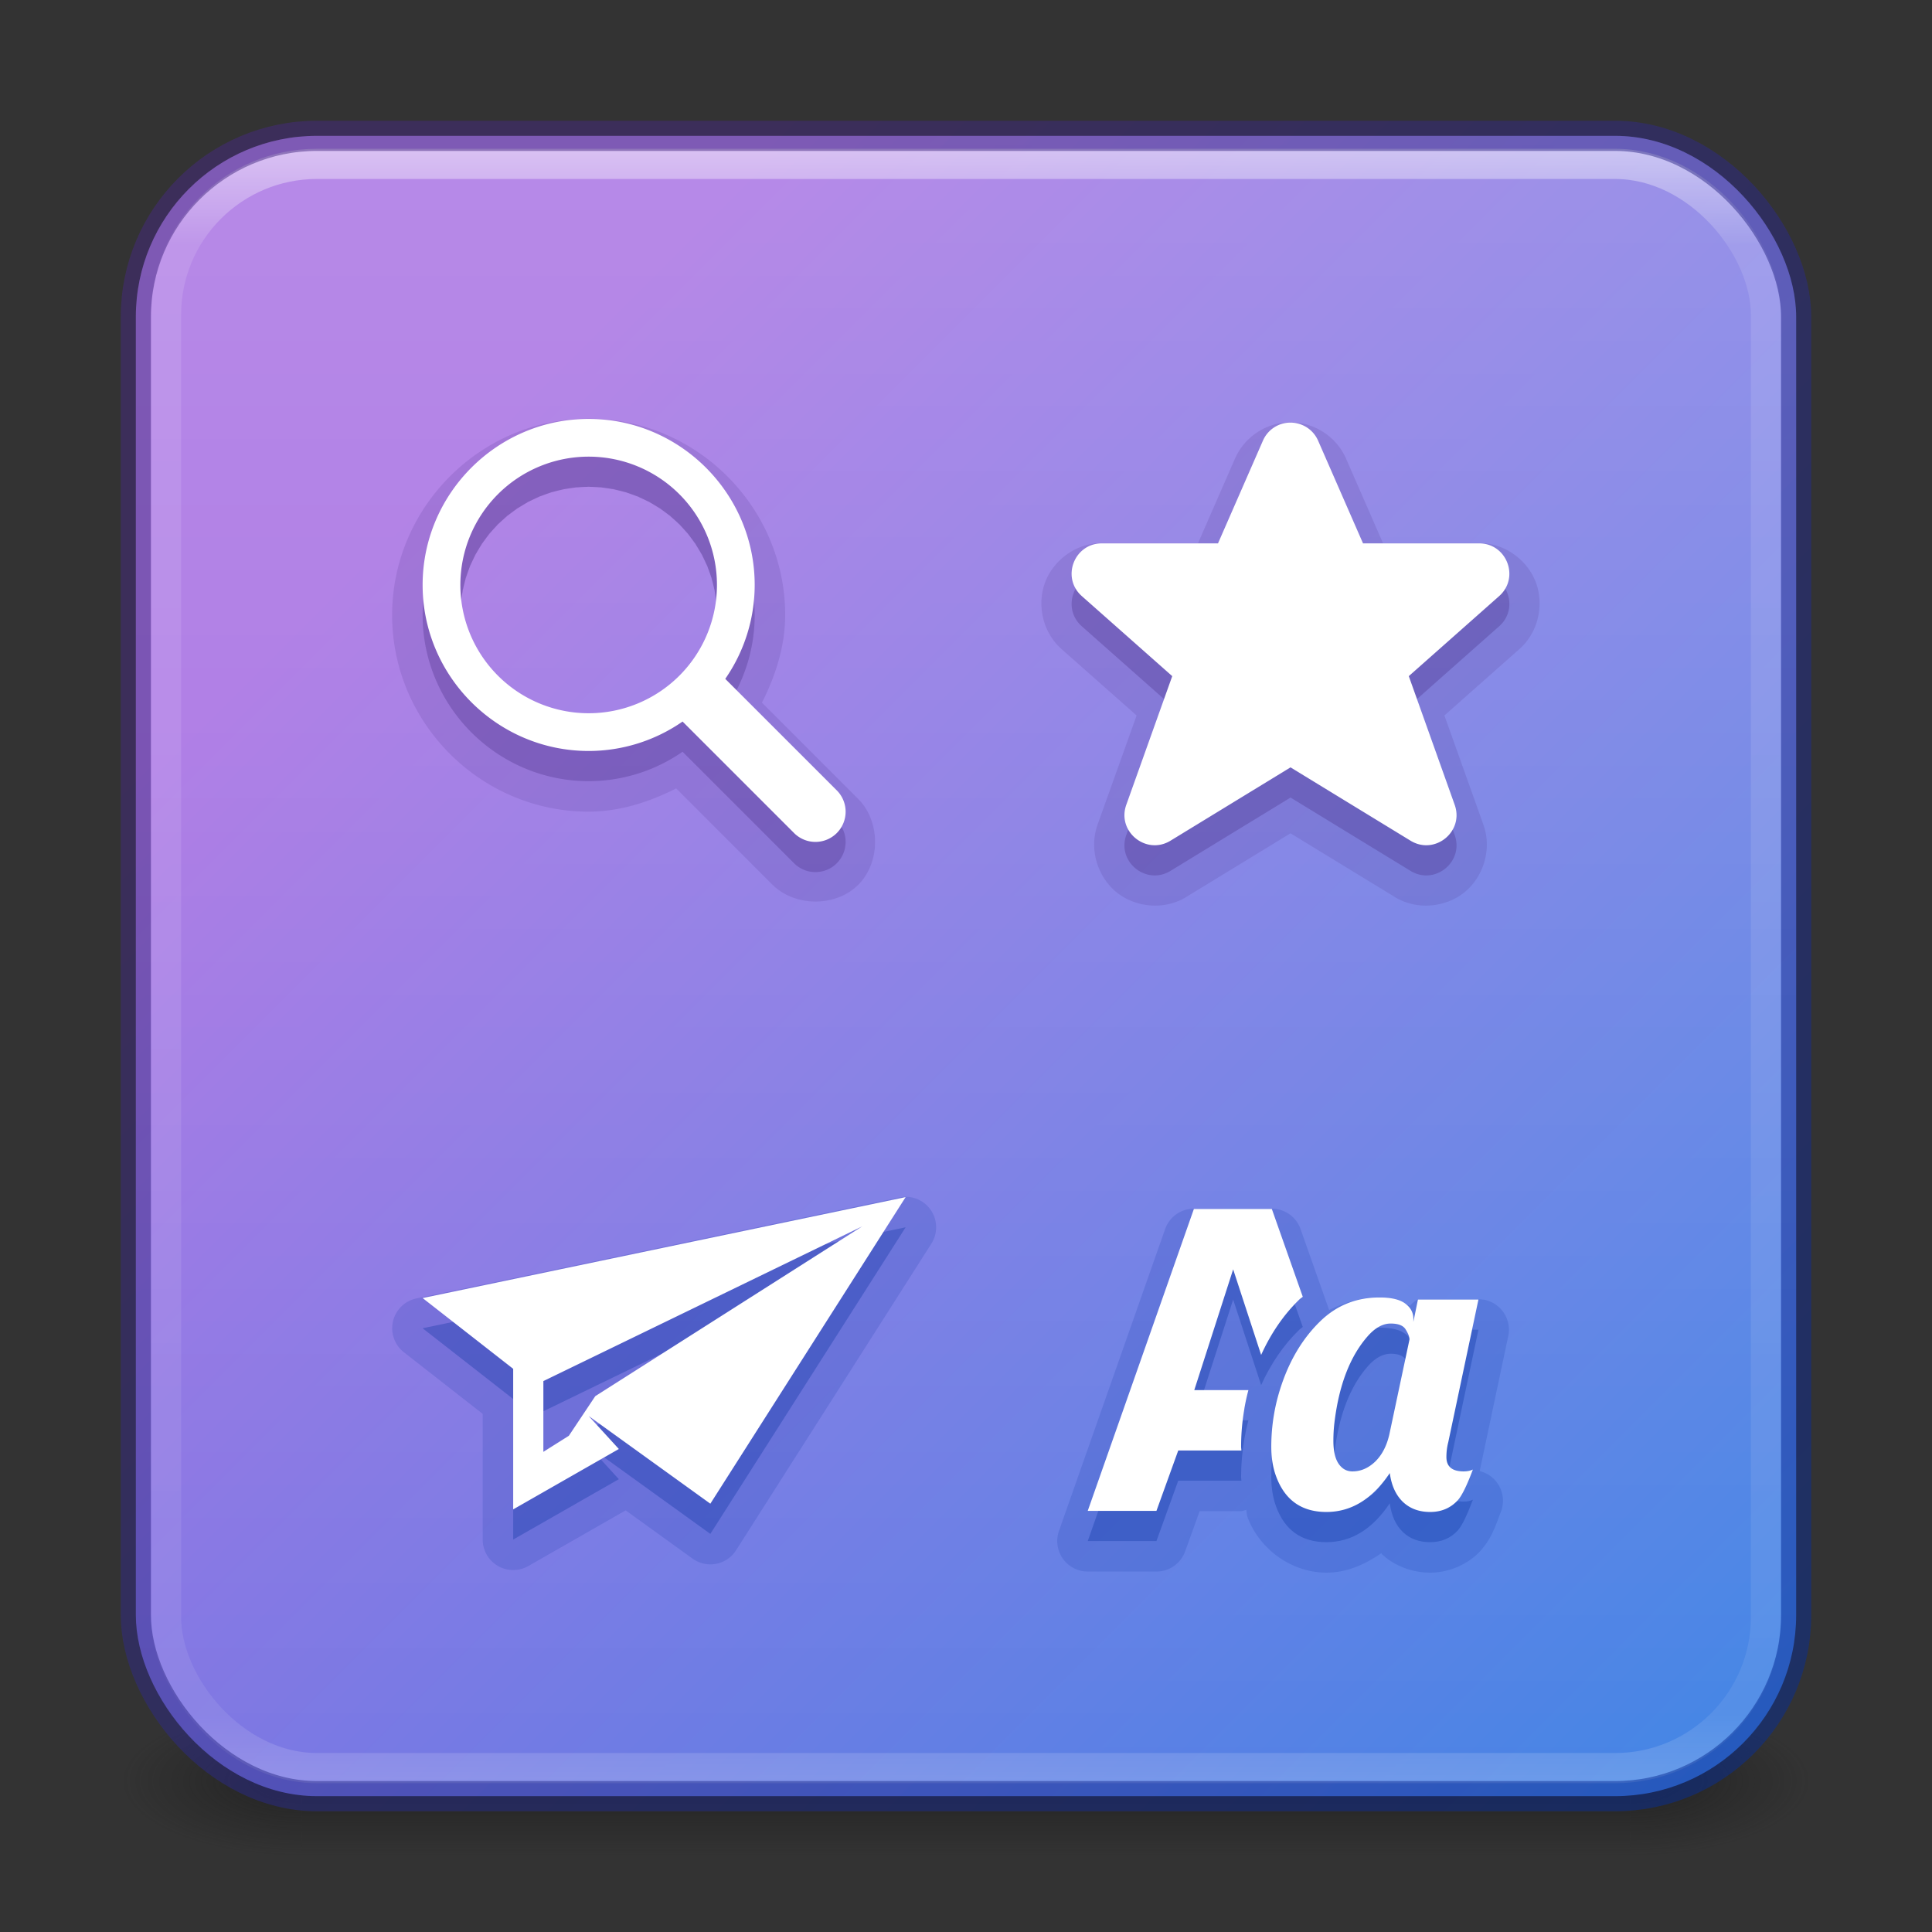 <?xml version="1.0" encoding="UTF-8" standalone="no"?>
<svg
   version="1.1"
   width="64"
   height="64"
   id="svg6333"
   xml:space="preserve"
   xmlns:xlink="http://www.w3.org/1999/xlink"
   xmlns="http://www.w3.org/2000/svg"
   xmlns:svg="http://www.w3.org/2000/svg"
   xmlns:rdf="http://www.w3.org/1999/02/22-rdf-syntax-ns#"
   xmlns:cc="http://creativecommons.org/ns#"
   xmlns:dc="http://purl.org/dc/elements/1.1/"><rect width="100%" height="100%" fill="#333333" stroke="none"/><defs
     id="defs6335"><linearGradient
       id="linearGradient2382"><stop
         style="stop-color:#ffffff;stop-opacity:1;"
         offset="0"
         id="stop2378" /><stop
         style="stop-color:#ffffff;stop-opacity:0;"
         offset="1"
         id="stop2380" /></linearGradient><linearGradient
       x1="24"
       y1="5"
       x2="24"
       y2="43"
       id="linearGradient3381-5-4"
       xlink:href="#linearGradient3924-2-2-5-8"
       gradientUnits="userSpaceOnUse"
       gradientTransform="matrix(1.432,0,0,1.436,-2.378,-2.471)" /><linearGradient
       id="linearGradient3924-2-2-5-8"><stop
         id="stop3926-9-4-9-6"
         style="stop-color:#ffffff;stop-opacity:1"
         offset="0" /><stop
         id="stop3928-9-8-6-5"
         style="stop-color:#ffffff;stop-opacity:0.235"
         offset="0.063" /><stop
         id="stop3930-3-5-1-7"
         style="stop-color:#ffffff;stop-opacity:0.157"
         offset="0.951" /><stop
         id="stop3932-8-0-4-8"
         style="stop-color:#ffffff;stop-opacity:0.392"
         offset="1" /></linearGradient><radialGradient
       cx="4.993"
       cy="43.5"
       r="2.5"
       fx="4.993"
       fy="43.5"
       id="radialGradient3337-2-2"
       xlink:href="#linearGradient3688-166-749-4-0-3-8"
       gradientUnits="userSpaceOnUse"
       gradientTransform="matrix(2.405,0,0,1,41.986,15.5)" /><linearGradient
       id="linearGradient3688-166-749-4-0-3-8"><stop
         id="stop2883-4-0-1-8"
         style="stop-color:#181818;stop-opacity:1"
         offset="0" /><stop
         id="stop2885-9-2-9-6"
         style="stop-color:#181818;stop-opacity:0"
         offset="1" /></linearGradient><radialGradient
       cx="4.993"
       cy="43.5"
       r="2.5"
       fx="4.993"
       fy="43.5"
       id="radialGradient3339-1-4"
       xlink:href="#linearGradient3688-464-309-9-2-4-2"
       gradientUnits="userSpaceOnUse"
       gradientTransform="matrix(2.405,0,0,1,-22.014,-102.5)" /><linearGradient
       id="linearGradient3688-464-309-9-2-4-2"><stop
         id="stop2889-7-9-6-9"
         style="stop-color:#181818;stop-opacity:1"
         offset="0" /><stop
         id="stop2891-6-6-1-7"
         style="stop-color:#181818;stop-opacity:0"
         offset="1" /></linearGradient><linearGradient
       id="linearGradient3702-501-757-8-4-1-1"><stop
         id="stop2895-8-9-9-1"
         style="stop-color:#181818;stop-opacity:0"
         offset="0" /><stop
         id="stop2897-7-8-7-7"
         style="stop-color:#181818;stop-opacity:1"
         offset="0.5" /><stop
         id="stop2899-4-5-1-5"
         style="stop-color:#181818;stop-opacity:0"
         offset="1" /></linearGradient><linearGradient
       x1="25.058"
       y1="47.028"
       x2="25.058"
       y2="39.999"
       id="linearGradient6394"
       xlink:href="#linearGradient3702-501-757-8-4-1-1"
       gradientUnits="userSpaceOnUse"
       gradientTransform="matrix(1.571,0,0,0.714,-5.714,27.929)" /><linearGradient
       xlink:href="#linearGradient5558"
       id="linearGradient856-2-3"
       x1="12.113"
       y1="13.058"
       x2="46.446"
       y2="47.39"
       gradientUnits="userSpaceOnUse"
       gradientTransform="matrix(1.41,0,0,1.41,-1.846,-3.256)" /><linearGradient
       id="linearGradient5558"><stop
         id="stop5554"
         offset="0"
         style="stop-color:#a56de2;stop-opacity:1" /><stop
         id="stop5556"
         offset="1"
         style="stop-color:#3689e6;stop-opacity:1" /></linearGradient><linearGradient
       id="linearGradient874"><stop
         id="stop870-3"
         offset="0"
         style="stop-color:#002e99;stop-opacity:1" /><stop
         id="stop872"
         offset="1"
         style="stop-color:#452981;stop-opacity:1" /></linearGradient><linearGradient
       xlink:href="#linearGradient2382"
       id="linearGradient2384"
       x1="37.153"
       y1="4.255"
       x2="37.153"
       y2="59.474"
       gradientUnits="userSpaceOnUse" /><linearGradient
       xlink:href="#linearGradient874"
       id="linearGradient1334"
       x1="63.654"
       y1="63.576"
       x2="15.237"
       y2="15.158"
       gradientUnits="userSpaceOnUse" /></defs><rect
     style="opacity:0.6;fill:url(#radialGradient3337-2-2);fill-opacity:1;stroke:none;stroke-width:1.062"
     id="rect2801-5-5-7-9"
     y="56.5"
     x="54"
     height="5"
     width="6" /><rect
     style="opacity:0.6;fill:url(#radialGradient3339-1-4);fill-opacity:1;stroke:none;stroke-width:1.062"
     id="rect3696-3-0-3-7"
     transform="scale(-1)"
     y="-61.5"
     x="-10"
     height="5"
     width="6" /><rect
     style="opacity:0.6;fill:url(#linearGradient6394);fill-opacity:1;stroke:none;stroke-width:1.062"
     id="rect3700-5-6-8-4"
     y="56.5"
     x="10"
     height="5"
     width="44" /><rect
     style="color:#000000;display:inline;overflow:visible;visibility:visible;opacity:1;fill:url(#linearGradient856-2-3);fill-opacity:1;fill-rule:nonzero;stroke:none;stroke-width:1;stroke-opacity:0.5;marker:none;enable-background:accumulate"
     id="rect5505-21-1-5"
     y="4.5"
     x="4.5"
     ry="6"
     rx="6"
     height="55"
     width="55" /><rect
     style="color:#000000;display:inline;overflow:visible;visibility:visible;fill:url(#linearGradient2384);fill-opacity:1;fill-rule:nonzero;stroke:none;stroke-width:1;stroke-opacity:0.5;marker:none;enable-background:accumulate;opacity:0.2"
     id="rect5505-21-1-5-9"
     y="4.5"
     x="4.5"
     ry="6"
     rx="6"
     height="55"
     width="55" /><path
     style="color:#000000;line-height:normal;font-variant-ligatures:normal;font-variant-position:normal;font-variant-caps:normal;font-variant-numeric:normal;font-variant-alternates:normal;font-feature-settings:normal;text-indent:0;text-align:start;text-decoration-line:none;text-decoration-style:solid;text-decoration-color:#000000;text-transform:none;text-orientation:mixed;shape-padding:0;opacity:0.15;isolation:auto;mix-blend-mode:normal;fill:#452981"
     d="m 48.484,48.732 c -0.013,0 0.052,0.03 0.061,0.031 a 1.01,1.01 0 0 0 -0.205,0.014 c 0.094,-0.047 0.147,-0.045 0.145,-0.045 z"
     id="path393" /><path
     style="color:#000000;line-height:normal;font-variant-ligatures:normal;font-variant-position:normal;font-variant-caps:normal;font-variant-numeric:normal;font-variant-alternates:normal;font-feature-settings:normal;text-indent:0;text-align:start;text-decoration-line:none;text-decoration-style:solid;text-decoration-color:#000000;text-transform:none;text-orientation:mixed;shape-padding:0;opacity:0.15;isolation:auto;mix-blend-mode:normal;fill:#452981"
     d="m 47.156,43.375 0.014,0.01 c -0.003,-0.002 -0.007,3.27e-4 -0.01,-0.002 -0.002,-0.002 -0.002,-0.006 -0.004,-0.008 z"
     id="path391" /><path
     id="path389"
     style="color:#000000;line-height:normal;font-variant-ligatures:normal;font-variant-position:normal;font-variant-caps:normal;font-variant-numeric:normal;font-variant-alternates:normal;font-feature-settings:normal;text-indent:0;text-align:start;text-decoration-line:none;text-decoration-style:solid;text-decoration-color:#000000;text-transform:none;text-orientation:mixed;shape-padding:0;opacity:0.15;isolation:auto;mix-blend-mode:normal;fill:#002e99"
     d="M 30.029 39.646 A 1.01 1.01 0 0 0 29.793 39.668 L 13.793 43.012 A 1.01 1.01 0 0 0 13.379 44.795 L 15.99 46.836 L 15.99 51 A 1.01 1.01 0 0 0 17.5 51.877 L 20.727 50.033 L 22.941 51.631 A 1.01 1.01 0 0 0 24.383 51.355 L 30.852 41.199 A 1.01 1.01 0 0 0 30.029 39.646 z M 39.549 40.039 A 1.01 1.01 0 0 0 38.596 40.715 L 35.08 50.715 A 1.01 1.01 0 0 0 36.033 52.059 L 38.309 52.059 A 1.01 1.01 0 0 0 39.258 51.393 L 39.74 50.059 L 41.123 50.059 A 1.01 1.01 0 0 0 41.283 50.016 C 41.304 50.089 41.294 50.172 41.32 50.244 A 1.01 1.01 0 0 0 41.322 50.246 C 41.718 51.328 42.793 52.096 43.939 52.096 C 44.606 52.096 45.211 51.833 45.76 51.449 C 45.769 51.458 45.766 51.474 45.775 51.482 A 1.01 1.01 0 0 0 45.783 51.488 C 46.209 51.889 46.808 52.096 47.377 52.096 C 47.984 52.096 48.624 51.831 49.041 51.375 A 1.01 1.01 0 0 0 49.053 51.361 C 49.406 50.961 49.526 50.595 49.736 50.033 A 1.01 1.01 0 0 0 49.016 48.732 L 49.963 44.258 A 1.01 1.01 0 0 0 48.975 43.039 L 46.971 43.039 A 1.01 1.01 0 0 0 46.707 43.256 C 46.375 43.123 46.047 42.971 45.693 42.971 C 45.103 42.971 44.549 43.143 44.029 43.396 L 43.082 40.713 A 1.01 1.01 0 0 0 42.131 40.039 L 39.549 40.039 z " /><path
     id="path383"
     style="color:#000000;line-height:normal;font-variant-ligatures:normal;font-variant-position:normal;font-variant-caps:normal;font-variant-numeric:normal;font-variant-alternates:normal;font-feature-settings:normal;text-indent:0;text-align:start;text-decoration-line:none;text-decoration-style:solid;text-decoration-color:#000000;text-transform:none;text-orientation:mixed;shape-padding:0;opacity:0.15;isolation:auto;mix-blend-mode:normal;fill:#452981"
     d="M 19.5 13.867 C 15.924 13.867 12.99 16.801 12.99 20.377 C 12.99 23.953 15.924 26.887 19.5 26.887 C 20.514 26.886 21.496 26.576 22.4 26.117 L 25.568 29.287 C 25.569 29.288 25.571 29.288 25.572 29.289 C 26.313 30.048 27.682 30.058 28.432 29.309 C 29.181 28.559 29.171 27.19 28.412 26.449 L 25.24 23.277 C 25.699 22.373 26.009 21.391 26.01 20.377 C 26.01 16.801 23.076 13.867 19.5 13.867 z M 42.664 13.992 C 41.902 14.024 41.215 14.495 40.91 15.193 L 39.688 17.99 L 36.5 17.99 A 1.01 1.01 0 0 0 36.498 17.99 C 35.623 17.991 34.893 18.575 34.623 19.285 C 34.353 19.996 34.511 20.918 35.164 21.5 A 1.01 1.01 0 0 0 35.166 21.502 L 37.652 23.701 L 36.357 27.322 A 1.01 1.01 0 0 0 36.357 27.324 C 36.059 28.166 36.386 29.07 36.986 29.557 C 37.587 30.043 38.536 30.177 39.299 29.713 A 1.01 1.01 0 0 0 39.299 29.711 L 42.75 27.604 L 46.201 29.711 A 1.01 1.01 0 0 0 46.201 29.713 C 46.964 30.177 47.914 30.043 48.514 29.557 C 49.114 29.07 49.439 28.166 49.141 27.324 A 1.01 1.01 0 0 0 49.141 27.322 L 47.848 23.701 L 50.332 21.502 A 1.01 1.01 0 0 0 50.334 21.5 C 50.987 20.919 51.145 19.996 50.875 19.285 C 50.605 18.575 49.875 17.991 49 17.99 A 1.01 1.01 0 0 0 48.998 17.99 L 45.812 17.99 L 44.59 15.193 C 44.259 14.436 43.487 13.959 42.666 13.992 A 1.01 1.01 0 0 0 42.664 13.992 z M 19.5 16.117 C 19.564 16.117 19.555 16.119 19.508 16.123 C 19.605 16.131 19.811 16.142 19.908 16.145 C 19.865 16.136 19.855 16.131 19.918 16.137 C 19.986 16.143 19.965 16.146 19.91 16.145 C 20 16.161 20.223 16.193 20.322 16.205 C 20.277 16.192 20.267 16.187 20.33 16.199 C 20.397 16.213 20.377 16.212 20.322 16.205 C 20.41 16.23 20.63 16.283 20.729 16.305 C 20.685 16.287 20.675 16.282 20.736 16.301 C 20.798 16.319 20.788 16.319 20.742 16.309 C 20.833 16.344 21.028 16.415 21.121 16.445 C 21.079 16.424 21.071 16.417 21.131 16.441 C 21.19 16.466 21.18 16.466 21.135 16.451 C 21.221 16.495 21.407 16.584 21.496 16.623 C 21.458 16.599 21.452 16.589 21.508 16.619 C 21.569 16.652 21.549 16.645 21.498 16.623 C 21.578 16.674 21.786 16.8 21.869 16.846 C 21.825 16.811 21.81 16.798 21.867 16.836 C 21.919 16.87 21.909 16.868 21.871 16.848 C 21.948 16.908 22.112 17.029 22.191 17.084 C 22.157 17.051 22.151 17.043 22.201 17.084 C 22.251 17.125 22.242 17.121 22.203 17.094 C 22.274 17.161 22.428 17.302 22.502 17.365 C 22.471 17.329 22.466 17.32 22.512 17.365 C 22.557 17.411 22.548 17.406 22.512 17.375 C 22.575 17.449 22.715 17.603 22.783 17.674 C 22.756 17.635 22.752 17.626 22.793 17.676 C 22.834 17.726 22.826 17.719 22.793 17.686 C 22.848 17.765 22.969 17.929 23.029 18.006 C 23.009 17.968 23.006 17.958 23.041 18.01 C 23.079 18.067 23.066 18.052 23.031 18.008 C 23.077 18.091 23.203 18.299 23.254 18.379 C 23.231 18.328 23.225 18.308 23.258 18.369 C 23.288 18.425 23.278 18.419 23.254 18.381 C 23.293 18.47 23.382 18.656 23.426 18.742 C 23.411 18.697 23.411 18.687 23.436 18.746 C 23.46 18.806 23.453 18.798 23.432 18.756 C 23.462 18.848 23.533 19.044 23.568 19.135 C 23.558 19.088 23.557 19.079 23.576 19.141 C 23.595 19.202 23.59 19.192 23.572 19.148 C 23.594 19.247 23.647 19.467 23.672 19.555 C 23.665 19.5 23.664 19.48 23.678 19.547 C 23.69 19.61 23.685 19.6 23.672 19.555 C 23.684 19.654 23.716 19.877 23.732 19.967 C 23.731 19.912 23.734 19.891 23.74 19.959 C 23.746 20.022 23.74 20.012 23.732 19.969 C 23.735 20.066 23.746 20.272 23.754 20.369 C 23.758 20.322 23.76 20.313 23.76 20.377 C 23.76 20.441 23.758 20.432 23.754 20.385 C 23.746 20.482 23.734 20.688 23.732 20.785 C 23.741 20.742 23.746 20.732 23.74 20.795 C 23.734 20.863 23.731 20.842 23.732 20.787 C 23.716 20.877 23.684 21.1 23.672 21.199 C 23.685 21.154 23.69 21.144 23.678 21.207 C 23.664 21.274 23.665 21.254 23.672 21.199 C 23.647 21.287 23.594 21.507 23.572 21.605 C 23.59 21.561 23.595 21.552 23.576 21.613 C 23.557 21.675 23.558 21.665 23.568 21.619 C 23.533 21.71 23.462 21.905 23.432 21.998 C 23.453 21.956 23.46 21.948 23.436 22.008 C 23.411 22.067 23.411 22.057 23.426 22.012 C 23.382 22.098 23.293 22.284 23.254 22.373 C 23.278 22.335 23.288 22.329 23.258 22.385 C 23.225 22.445 23.231 22.426 23.254 22.375 C 23.203 22.454 23.077 22.663 23.031 22.746 C 23.066 22.702 23.079 22.687 23.041 22.744 C 23.006 22.796 23.009 22.786 23.029 22.748 C 22.969 22.825 22.848 22.989 22.793 23.068 C 22.826 23.034 22.834 23.028 22.793 23.078 C 22.752 23.128 22.756 23.119 22.783 23.08 C 22.715 23.151 22.575 23.305 22.512 23.379 C 22.548 23.348 22.557 23.343 22.512 23.389 C 22.466 23.434 22.471 23.425 22.502 23.389 C 22.428 23.452 22.274 23.592 22.203 23.66 C 22.242 23.633 22.251 23.629 22.201 23.67 C 22.151 23.711 22.157 23.703 22.191 23.67 C 22.112 23.725 21.948 23.846 21.871 23.906 C 21.909 23.885 21.919 23.883 21.867 23.918 C 21.81 23.956 21.825 23.943 21.869 23.908 C 21.786 23.954 21.578 24.08 21.498 24.131 C 21.549 24.108 21.568 24.102 21.508 24.135 C 21.452 24.165 21.458 24.155 21.496 24.131 C 21.407 24.17 21.221 24.259 21.135 24.303 C 21.18 24.288 21.19 24.288 21.131 24.312 C 21.071 24.337 21.079 24.33 21.121 24.309 C 21.028 24.339 20.833 24.41 20.742 24.445 C 20.788 24.435 20.798 24.434 20.736 24.453 C 20.675 24.472 20.685 24.467 20.729 24.449 C 20.63 24.471 20.41 24.524 20.322 24.549 C 20.377 24.542 20.397 24.541 20.33 24.555 C 20.267 24.567 20.277 24.562 20.322 24.549 C 20.223 24.561 20 24.593 19.91 24.609 C 19.965 24.608 19.986 24.61 19.918 24.617 C 19.855 24.623 19.865 24.617 19.908 24.609 C 19.811 24.611 19.605 24.623 19.508 24.631 C 19.555 24.635 19.564 24.637 19.5 24.637 C 19.436 24.637 19.445 24.635 19.492 24.631 C 19.395 24.623 19.189 24.611 19.092 24.609 C 19.135 24.617 19.145 24.623 19.082 24.617 C 19.014 24.61 19.035 24.608 19.09 24.609 C 19 24.593 18.777 24.561 18.678 24.549 C 18.723 24.562 18.733 24.567 18.67 24.555 C 18.603 24.541 18.623 24.542 18.678 24.549 C 18.59 24.524 18.37 24.471 18.271 24.449 C 18.315 24.467 18.325 24.472 18.264 24.453 C 18.202 24.434 18.212 24.435 18.258 24.445 C 18.167 24.41 17.972 24.339 17.879 24.309 C 17.921 24.33 17.929 24.337 17.869 24.312 C 17.81 24.288 17.82 24.288 17.865 24.303 C 17.779 24.259 17.593 24.17 17.504 24.131 C 17.542 24.155 17.548 24.165 17.492 24.135 C 17.431 24.102 17.451 24.108 17.502 24.131 C 17.422 24.08 17.214 23.954 17.131 23.908 C 17.175 23.943 17.19 23.956 17.133 23.918 C 17.081 23.883 17.091 23.885 17.129 23.906 C 17.052 23.846 16.888 23.725 16.809 23.67 C 16.843 23.703 16.849 23.711 16.799 23.67 C 16.749 23.629 16.758 23.633 16.797 23.66 C 16.726 23.592 16.572 23.452 16.498 23.389 C 16.529 23.425 16.534 23.434 16.488 23.389 C 16.443 23.343 16.452 23.348 16.488 23.379 C 16.425 23.305 16.285 23.151 16.217 23.08 C 16.244 23.119 16.248 23.128 16.207 23.078 C 16.166 23.028 16.174 23.034 16.207 23.068 C 16.152 22.989 16.031 22.825 15.971 22.748 C 15.991 22.786 15.994 22.796 15.959 22.744 C 15.921 22.687 15.934 22.702 15.969 22.746 C 15.923 22.663 15.797 22.454 15.746 22.375 C 15.769 22.426 15.775 22.445 15.742 22.385 C 15.712 22.329 15.722 22.335 15.746 22.373 C 15.707 22.284 15.618 22.098 15.574 22.012 C 15.589 22.057 15.589 22.067 15.564 22.008 C 15.54 21.948 15.547 21.956 15.568 21.998 C 15.538 21.905 15.467 21.71 15.432 21.619 C 15.442 21.665 15.443 21.675 15.424 21.613 C 15.405 21.552 15.41 21.561 15.428 21.605 C 15.406 21.507 15.353 21.287 15.328 21.199 C 15.335 21.254 15.336 21.274 15.322 21.207 C 15.31 21.144 15.315 21.154 15.328 21.199 C 15.316 21.1 15.284 20.877 15.268 20.787 C 15.269 20.842 15.266 20.863 15.26 20.795 C 15.254 20.732 15.26 20.742 15.268 20.785 C 15.265 20.688 15.254 20.482 15.246 20.385 C 15.242 20.432 15.24 20.441 15.24 20.377 C 15.24 20.313 15.242 20.322 15.246 20.369 C 15.254 20.272 15.266 20.066 15.268 19.969 C 15.259 20.012 15.254 20.022 15.26 19.959 C 15.266 19.891 15.269 19.912 15.268 19.967 C 15.284 19.877 15.316 19.654 15.328 19.555 C 15.315 19.6 15.31 19.61 15.322 19.547 C 15.336 19.48 15.335 19.5 15.328 19.555 C 15.353 19.467 15.406 19.247 15.428 19.148 C 15.41 19.192 15.405 19.202 15.424 19.141 C 15.443 19.079 15.442 19.089 15.432 19.135 C 15.467 19.044 15.538 18.848 15.568 18.756 C 15.547 18.798 15.54 18.806 15.564 18.746 C 15.589 18.687 15.589 18.697 15.574 18.742 C 15.618 18.656 15.707 18.47 15.746 18.381 C 15.722 18.419 15.712 18.425 15.742 18.369 C 15.775 18.308 15.769 18.328 15.746 18.379 C 15.797 18.299 15.923 18.091 15.969 18.008 C 15.934 18.052 15.921 18.067 15.959 18.01 C 15.994 17.958 15.991 17.968 15.971 18.006 C 16.031 17.929 16.152 17.765 16.207 17.686 C 16.174 17.72 16.166 17.726 16.207 17.676 C 16.248 17.626 16.244 17.635 16.217 17.674 C 16.285 17.603 16.425 17.449 16.488 17.375 C 16.452 17.406 16.443 17.411 16.488 17.365 C 16.534 17.32 16.529 17.329 16.498 17.365 C 16.572 17.302 16.726 17.161 16.797 17.094 C 16.758 17.121 16.749 17.125 16.799 17.084 C 16.849 17.043 16.843 17.051 16.809 17.084 C 16.888 17.029 17.052 16.908 17.129 16.848 C 17.091 16.868 17.081 16.87 17.133 16.836 C 17.19 16.798 17.175 16.811 17.131 16.846 C 17.214 16.8 17.422 16.674 17.502 16.623 C 17.451 16.645 17.432 16.652 17.492 16.619 C 17.548 16.589 17.542 16.599 17.504 16.623 C 17.593 16.584 17.779 16.495 17.865 16.451 C 17.82 16.466 17.81 16.466 17.869 16.441 C 17.929 16.417 17.921 16.424 17.879 16.445 C 17.972 16.415 18.167 16.344 18.258 16.309 C 18.212 16.318 18.202 16.319 18.264 16.301 C 18.325 16.282 18.315 16.287 18.271 16.305 C 18.37 16.283 18.59 16.23 18.678 16.205 C 18.623 16.212 18.603 16.213 18.67 16.199 C 18.733 16.187 18.723 16.192 18.678 16.205 C 18.777 16.193 19 16.161 19.09 16.145 C 19.035 16.146 19.014 16.143 19.082 16.137 C 19.145 16.131 19.135 16.136 19.092 16.145 C 19.189 16.142 19.395 16.131 19.492 16.123 C 19.445 16.119 19.436 16.117 19.5 16.117 z " /><path
     id="path703-7"
     style="fill:#002e99;opacity:0.3"
     d="M 30 40.656 L 14 44 L 17 46.344 L 17 51 L 20.5 49 L 19.5 47.906 L 23.531 50.812 L 30 40.656 z M 39.549 41.049 L 36.033 51.049 L 38.309 51.049 L 39.031 49.049 L 41.123 49.049 C 41.122 49.007 41.113 48.968 41.113 48.926 C 41.113 48.504 41.149 48.081 41.223 47.66 L 41.221 47.662 C 41.256 47.456 41.301 47.252 41.355 47.049 L 39.562 47.049 L 40.85 43.049 L 41.777 45.883 C 42.097 45.18 42.516 44.556 43.047 44.043 C 43.08 44.01 43.122 43.988 43.156 43.957 L 42.131 41.049 L 39.549 41.049 z M 28.562 41.625 L 19.719 47.25 L 18.844 48.562 L 18 49.094 L 18 46.75 L 28.562 41.625 z M 45.693 43.98 C 44.932 43.98 44.281 44.241 43.742 44.762 C 43.203 45.283 42.79 45.941 42.5 46.738 C 42.369 47.101 42.27 47.465 42.207 47.832 C 42.144 48.194 42.113 48.559 42.113 48.926 C 42.113 49.288 42.165 49.613 42.27 49.898 C 42.559 50.691 43.115 51.086 43.939 51.086 C 44.764 51.086 45.464 50.657 46.039 49.797 C 46.093 50.209 46.239 50.527 46.475 50.754 C 46.71 50.976 47.01 51.086 47.377 51.086 C 47.748 51.086 48.055 50.956 48.295 50.693 C 48.431 50.539 48.596 50.201 48.791 49.68 C 48.71 49.72 48.607 49.742 48.484 49.742 C 48.104 49.742 47.914 49.583 47.914 49.266 C 47.914 49.098 47.934 48.936 47.975 48.777 L 48.975 44.049 L 46.971 44.049 L 46.82 44.789 L 46.82 44.688 C 46.82 44.484 46.731 44.317 46.555 44.186 C 46.378 44.05 46.092 43.98 45.693 43.98 z M 46.066 44.844 C 46.325 44.844 46.491 44.911 46.568 45.047 C 46.65 45.178 46.691 45.287 46.691 45.373 L 46.025 48.512 C 45.939 48.892 45.783 49.194 45.557 49.416 C 45.33 49.633 45.079 49.742 44.803 49.742 C 44.653 49.742 44.529 49.691 44.43 49.592 C 44.258 49.429 44.17 49.143 44.17 48.73 C 44.17 48.518 44.182 48.315 44.205 48.125 C 44.355 46.88 44.724 45.924 45.312 45.258 C 45.557 44.982 45.808 44.844 46.066 44.844 z " /><path
     id="path724-5"
     style="color:#000000;fill:#452981;stroke-width:1;marker:none;opacity:0.3"
     d="M 19.5 14.877 C 16.474 14.877 14 17.351 14 20.377 C 14 23.403 16.474 25.877 19.5 25.877 A 5.46 5.46 0 0 0 22.611 24.902 L 26.293 28.584 A 1 1 0 1 0 27.707 27.17 L 24.025 23.488 A 5.46 5.46 0 0 0 25 20.377 C 25 17.351 22.526 14.877 19.5 14.877 z M 42.707 15 C 42.325 15.016 41.989 15.247 41.836 15.598 L 40.348 19 L 36.5 19 C 35.581 19.001 35.149 20.135 35.836 20.746 L 38.832 23.398 L 37.309 27.662 C 36.994 28.549 37.969 29.339 38.773 28.85 L 42.75 26.42 L 46.727 28.85 C 47.531 29.339 48.504 28.549 48.189 27.662 L 46.668 23.398 L 49.662 20.746 C 50.349 20.135 49.917 19.001 48.998 19 L 45.152 19 L 43.664 15.598 C 43.499 15.22 43.119 14.984 42.707 15 z M 19.5 16.127 A 4.25 4.25 0 0 1 23.75 20.377 A 4.25 4.25 0 0 1 19.5 24.627 A 4.25 4.25 0 0 1 15.25 20.377 A 4.25 4.25 0 0 1 19.5 16.127 z " /><path
     id="path703"
     style="fill:#ffffff;fill-opacity:1"
     d="M 19.5 13.877 C 16.474 13.877 14 16.351 14 19.377 C 14 22.403 16.474 24.877 19.5 24.877 A 5.46 5.46 0 0 0 22.611 23.902 L 26.293 27.584 A 1 1 0 1 0 27.707 26.17 L 24.025 22.488 A 5.46 5.46 0 0 0 25 19.377 C 25 16.351 22.526 13.877 19.5 13.877 z M 42.707 14 C 42.325 14.016 41.989 14.247 41.836 14.598 L 40.348 18 L 36.5 18 C 35.581 18.001 35.149 19.135 35.836 19.746 L 38.832 22.398 L 37.309 26.662 C 36.994 27.549 37.969 28.339 38.773 27.85 L 42.75 25.42 L 46.727 27.85 C 47.531 28.339 48.504 27.549 48.189 26.662 L 46.668 22.398 L 49.662 19.746 C 50.349 19.135 49.917 18.001 48.998 18 L 45.152 18 L 43.664 14.598 C 43.499 14.22 43.119 13.984 42.707 14 z M 19.5 15.127 A 4.25 4.25 0 0 1 23.75 19.377 A 4.25 4.25 0 0 1 19.5 23.627 A 4.25 4.25 0 0 1 15.25 19.377 A 4.25 4.25 0 0 1 19.5 15.127 z M 30 39.656 L 14 43 L 17 45.344 L 17 50 L 20.5 48 L 19.5 46.906 L 23.531 49.812 L 30 39.656 z M 39.549 40.049 L 36.033 50.049 L 38.309 50.049 L 39.031 48.049 L 41.123 48.049 C 41.122 48.007 41.113 47.968 41.113 47.926 C 41.113 47.504 41.149 47.081 41.223 46.66 L 41.221 46.662 C 41.256 46.456 41.301 46.252 41.355 46.049 L 39.562 46.049 L 40.85 42.049 L 41.777 44.883 C 42.097 44.18 42.516 43.556 43.047 43.043 C 43.08 43.01 43.122 42.988 43.156 42.957 L 42.131 40.049 L 39.549 40.049 z M 28.562 40.625 L 19.719 46.25 L 18.844 47.562 L 18 48.094 L 18 45.75 L 28.562 40.625 z M 45.693 42.98 C 44.932 42.98 44.281 43.241 43.742 43.762 C 43.203 44.283 42.79 44.941 42.5 45.738 C 42.369 46.101 42.27 46.465 42.207 46.832 C 42.144 47.194 42.113 47.559 42.113 47.926 C 42.113 48.288 42.165 48.613 42.27 48.898 C 42.559 49.691 43.115 50.086 43.939 50.086 C 44.764 50.086 45.464 49.657 46.039 48.797 C 46.093 49.209 46.239 49.527 46.475 49.754 C 46.71 49.976 47.01 50.086 47.377 50.086 C 47.748 50.086 48.055 49.956 48.295 49.693 C 48.431 49.539 48.596 49.201 48.791 48.68 C 48.71 48.72 48.607 48.742 48.484 48.742 C 48.104 48.742 47.914 48.583 47.914 48.266 C 47.914 48.098 47.934 47.936 47.975 47.777 L 48.975 43.049 L 46.971 43.049 L 46.82 43.789 L 46.82 43.688 C 46.82 43.484 46.731 43.317 46.555 43.186 C 46.378 43.05 46.092 42.98 45.693 42.98 z M 46.066 43.844 C 46.325 43.844 46.491 43.911 46.568 44.047 C 46.65 44.178 46.691 44.287 46.691 44.373 L 46.025 47.512 C 45.939 47.892 45.783 48.194 45.557 48.416 C 45.33 48.633 45.079 48.742 44.803 48.742 C 44.653 48.742 44.529 48.691 44.43 48.592 C 44.258 48.429 44.17 48.143 44.17 47.73 C 44.17 47.518 44.182 47.315 44.205 47.125 C 44.355 45.88 44.724 44.924 45.312 44.258 C 45.557 43.982 45.808 43.844 46.066 43.844 z " /><rect
     style="opacity:0.5;fill:none;stroke:url(#linearGradient3381-5-4);stroke-width:1;stroke-linecap:round;stroke-linejoin:round;stroke-miterlimit:4;stroke-dasharray:none;stroke-dashoffset:0;stroke-opacity:1"
     id="rect6741-5-0-2-3"
     y="5.429"
     x="5.5"
     ry="5"
     height="53.142"
     width="53"
     rx="5" /><rect
     style="color:#000000;display:inline;overflow:visible;visibility:visible;fill:none;fill-opacity:1;fill-rule:nonzero;stroke:url(#linearGradient1334);stroke-width:1;stroke-opacity:0.5;marker:none;enable-background:accumulate"
     id="rect5505-21-1-5-2"
     y="4.5"
     x="4.5"
     ry="6"
     rx="6"
     height="55"
     width="55" /></svg>

